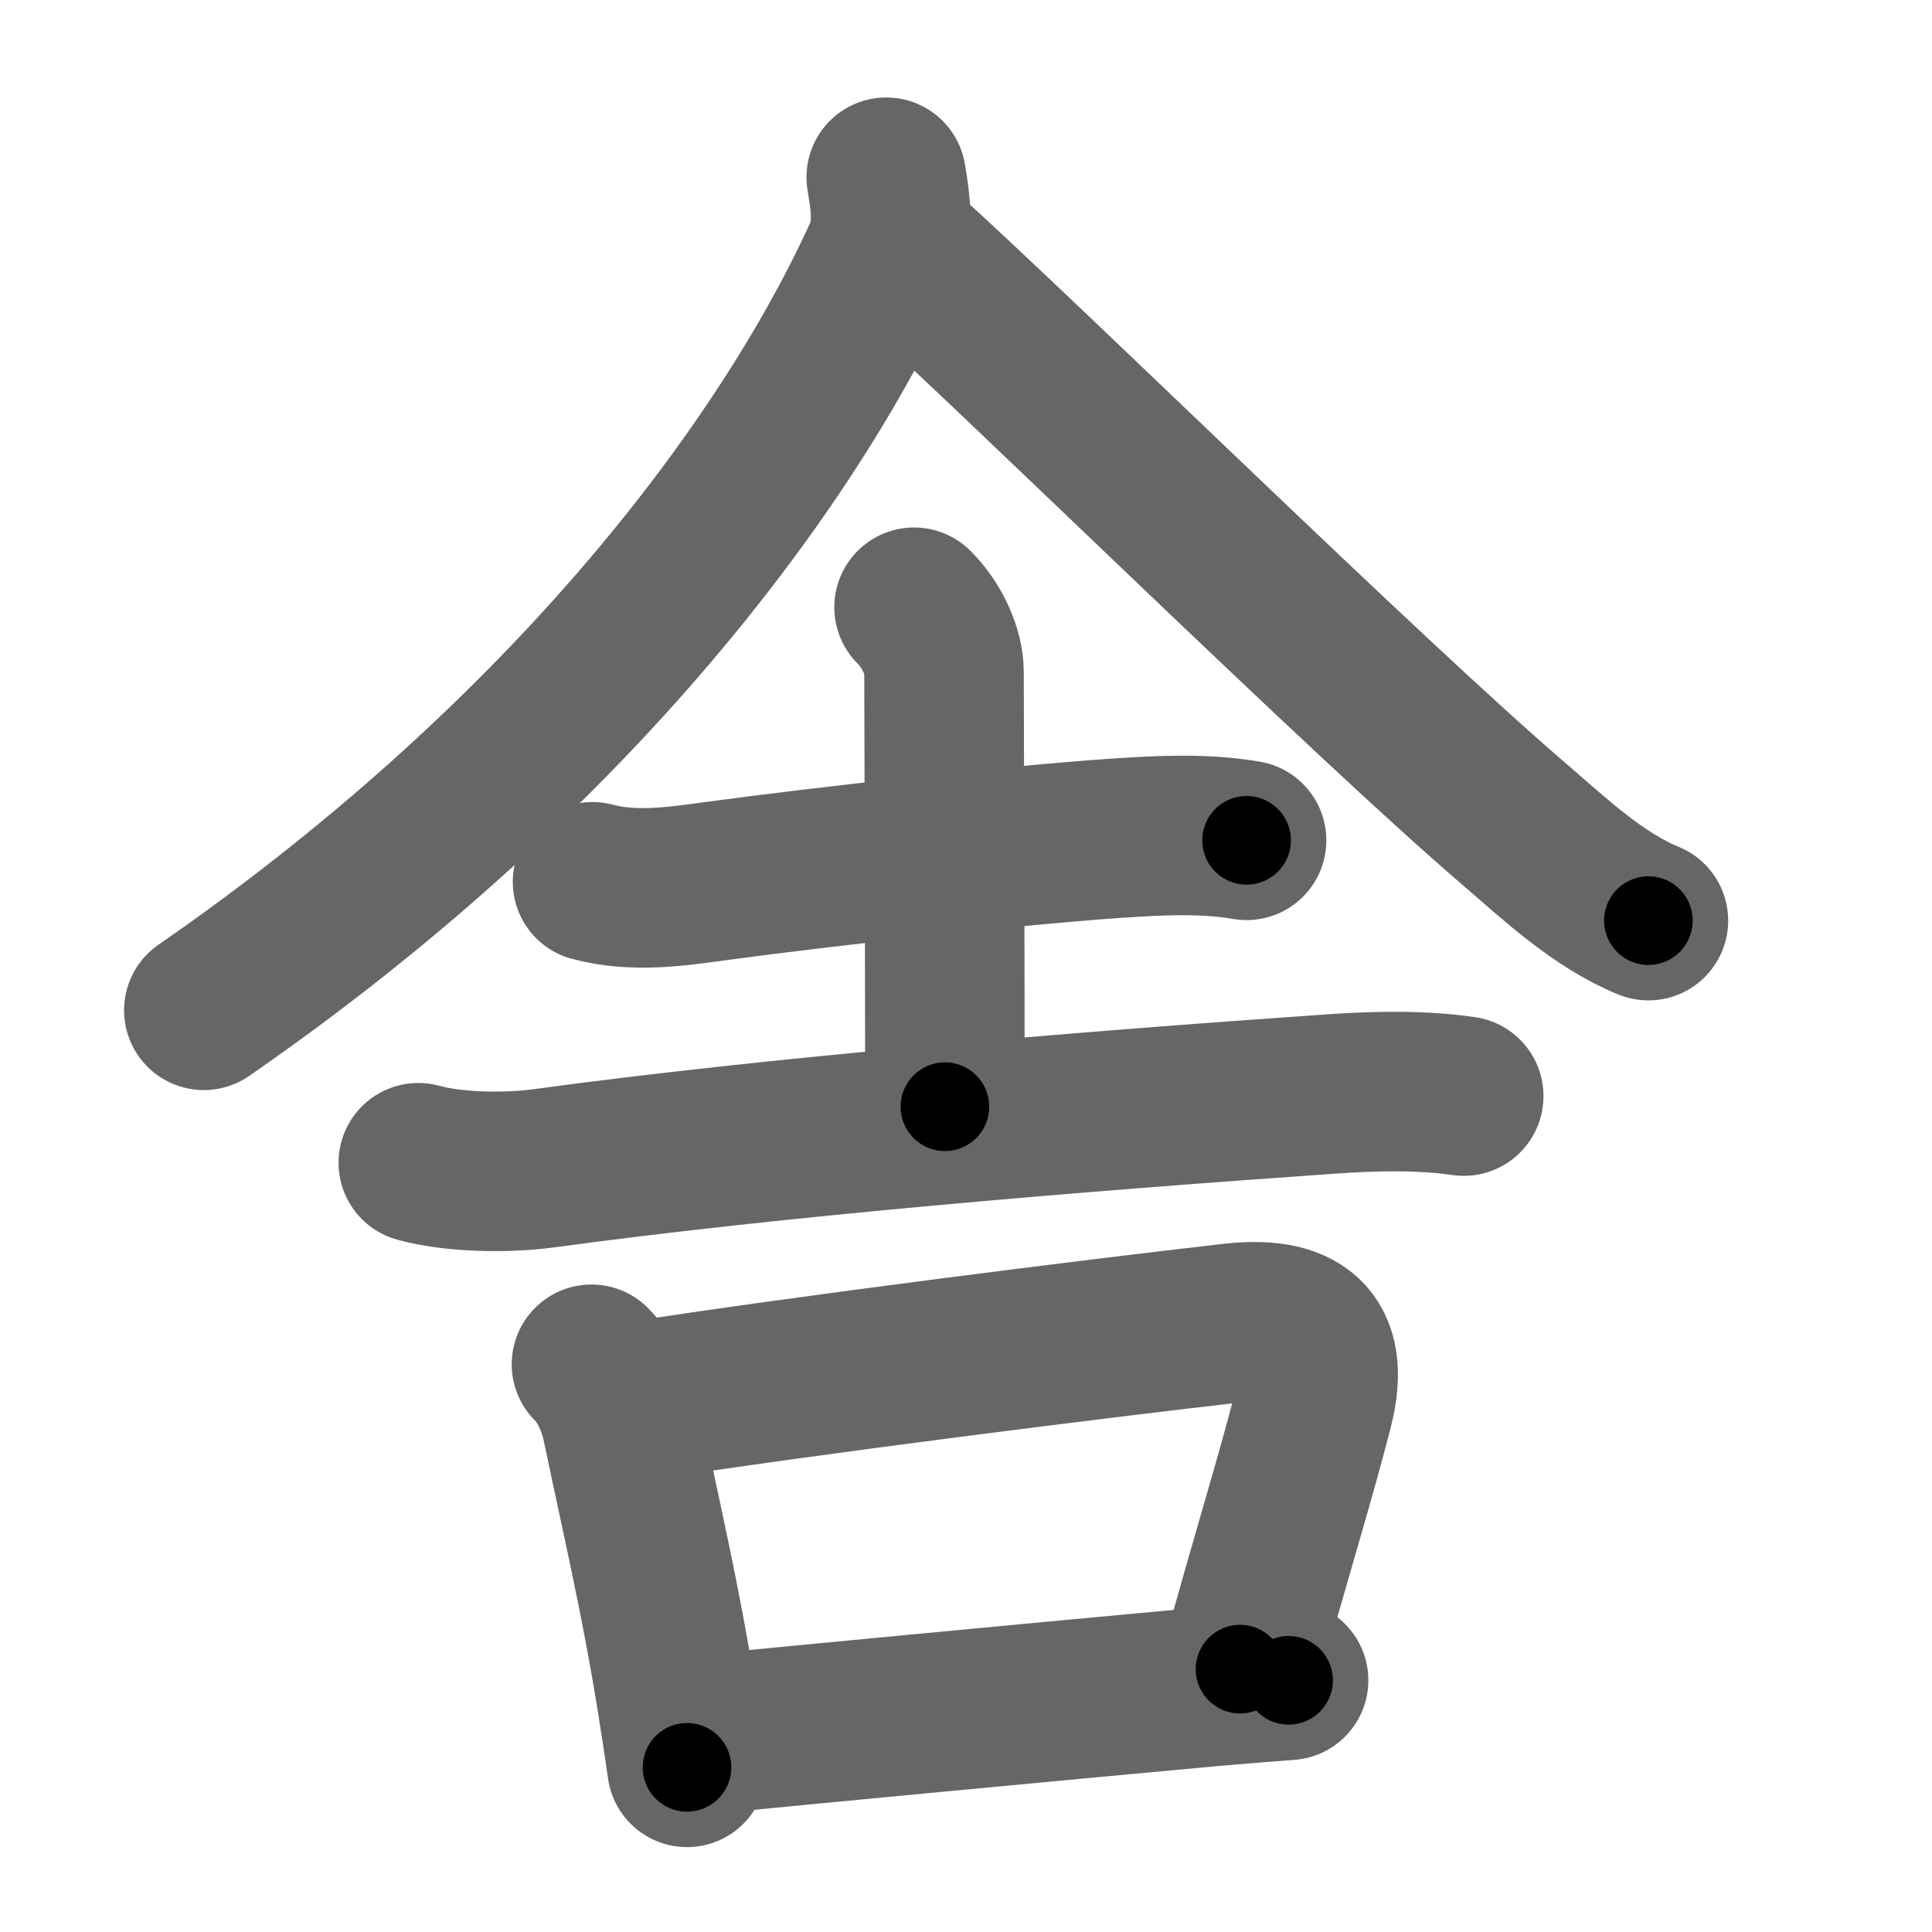 <svg xmlns="http://www.w3.org/2000/svg" width="109" height="109" viewBox="0 0 109 109" id="820e"><g fill="none" stroke="#666" stroke-width="9" stroke-linecap="round" stroke-linejoin="round"><g><g p4:phon="余V1" xmlns:p4="http://kanjivg.tagaini.net"><path d="M50,10c0.25,1.5,0.48,2.97-0.21,4.47C44,27.12,31.38,43.25,11.5,57" /><path d="M51,14.24c6.94,6.26,25.98,25.01,34.41,32.24c2.3,1.98,4.75,4.3,7.59,5.46" /></g><g><g p5:phon="余V2" xmlns:p5="http://kanjivg.tagaini.net"><path d="M33.43,49.75c2.32,0.62,4.68,0.27,6.96-0.04c5.8-0.79,17.97-2.17,23.74-2.49c2.06-0.12,4.16-0.16,6.2,0.19" /><path d="M51.57,34.26c1.02,1.02,1.69,2.49,1.69,3.67c0,0.86,0.05,15.95,0.05,24.51" /><path d="M23.6,65.6c2.03,0.56,4.99,0.59,7.03,0.32c13.12-1.79,29.96-3.19,44.49-4.2c2.39-0.17,5.1-0.23,7.46,0.12" /></g><g><path d="M33.37,76.97c0.89,0.89,1.46,2.2,1.71,3.38c1.18,5.65,2.17,9.77,3.11,15.61c0.21,1.3,0.4,2.56,0.57,3.75" /><path d="M35.81,79.08c9.51-1.49,26.38-3.6,33.69-4.43c3.7-0.42,5.6,0.82,4.61,4.74c-1.09,4.27-2.35,8.21-4.15,14.78" /><path d="M39.93,97.84c5.48-0.54,19.16-1.84,28.33-2.68c1.57-0.14,3.24-0.27,4.44-0.36" /></g></g></g></g><g fill="none" stroke="#000" stroke-width="5" stroke-linecap="round" stroke-linejoin="round"><g><g p4:phon="余V1" xmlns:p4="http://kanjivg.tagaini.net"><path d="M50,10c0.25,1.5,0.48,2.97-0.21,4.47C44,27.12,31.38,43.25,11.5,57" stroke-dasharray="62.42" stroke-dashoffset="62.42"><animate id="0" attributeName="stroke-dashoffset" values="62.42;0" dur="0.47s" fill="freeze" begin="0s;820e.click" /></path><path d="M51,14.24c6.94,6.26,25.98,25.01,34.41,32.24c2.3,1.98,4.75,4.3,7.59,5.46" stroke-dasharray="56.55" stroke-dashoffset="56.55"><animate attributeName="stroke-dashoffset" values="56.55" fill="freeze" begin="820e.click" /><animate id="1" attributeName="stroke-dashoffset" values="56.55;0" dur="0.57s" fill="freeze" begin="0.end" /></path></g><g><g p5:phon="余V2" xmlns:p5="http://kanjivg.tagaini.net"><path d="M33.43,49.75c2.32,0.62,4.68,0.27,6.96-0.04c5.8-0.79,17.97-2.17,23.74-2.49c2.06-0.12,4.16-0.16,6.2,0.19" stroke-dasharray="37.1" stroke-dashoffset="37.1"><animate attributeName="stroke-dashoffset" values="37.1" fill="freeze" begin="820e.click" /><animate id="2" attributeName="stroke-dashoffset" values="37.1;0" dur="0.37s" fill="freeze" begin="1.end" /></path><path d="M51.57,34.26c1.02,1.02,1.69,2.49,1.69,3.67c0,0.86,0.05,15.95,0.05,24.51" stroke-dasharray="28.64" stroke-dashoffset="28.64"><animate attributeName="stroke-dashoffset" values="28.64" fill="freeze" begin="820e.click" /><animate id="3" attributeName="stroke-dashoffset" values="28.64;0" dur="0.29s" fill="freeze" begin="2.end" /></path><path d="M23.6,65.6c2.03,0.56,4.99,0.59,7.03,0.32c13.12-1.79,29.96-3.19,44.49-4.2c2.39-0.17,5.1-0.23,7.46,0.12" stroke-dasharray="59.25" stroke-dashoffset="59.25"><animate attributeName="stroke-dashoffset" values="59.25" fill="freeze" begin="820e.click" /><animate id="4" attributeName="stroke-dashoffset" values="59.25;0" dur="0.59s" fill="freeze" begin="3.end" /></path></g><g><path d="M33.37,76.97c0.89,0.89,1.46,2.2,1.71,3.38c1.18,5.65,2.17,9.77,3.11,15.61c0.21,1.3,0.4,2.56,0.57,3.75" stroke-dasharray="23.55" stroke-dashoffset="23.55"><animate attributeName="stroke-dashoffset" values="23.55" fill="freeze" begin="820e.click" /><animate id="5" attributeName="stroke-dashoffset" values="23.55;0" dur="0.24s" fill="freeze" begin="4.end" /></path><path d="M35.81,79.08c9.51-1.49,26.38-3.6,33.69-4.43c3.7-0.42,5.6,0.82,4.61,4.74c-1.09,4.27-2.35,8.21-4.15,14.78" stroke-dasharray="57.82" stroke-dashoffset="57.82"><animate attributeName="stroke-dashoffset" values="57.82" fill="freeze" begin="820e.click" /><animate id="6" attributeName="stroke-dashoffset" values="57.82;0" dur="0.58s" fill="freeze" begin="5.end" /></path><path d="M39.93,97.84c5.48-0.54,19.16-1.84,28.33-2.68c1.57-0.14,3.24-0.27,4.44-0.36" stroke-dasharray="32.91" stroke-dashoffset="32.91"><animate attributeName="stroke-dashoffset" values="32.91" fill="freeze" begin="820e.click" /><animate id="7" attributeName="stroke-dashoffset" values="32.91;0" dur="0.33s" fill="freeze" begin="6.end" /></path></g></g></g></g></svg>